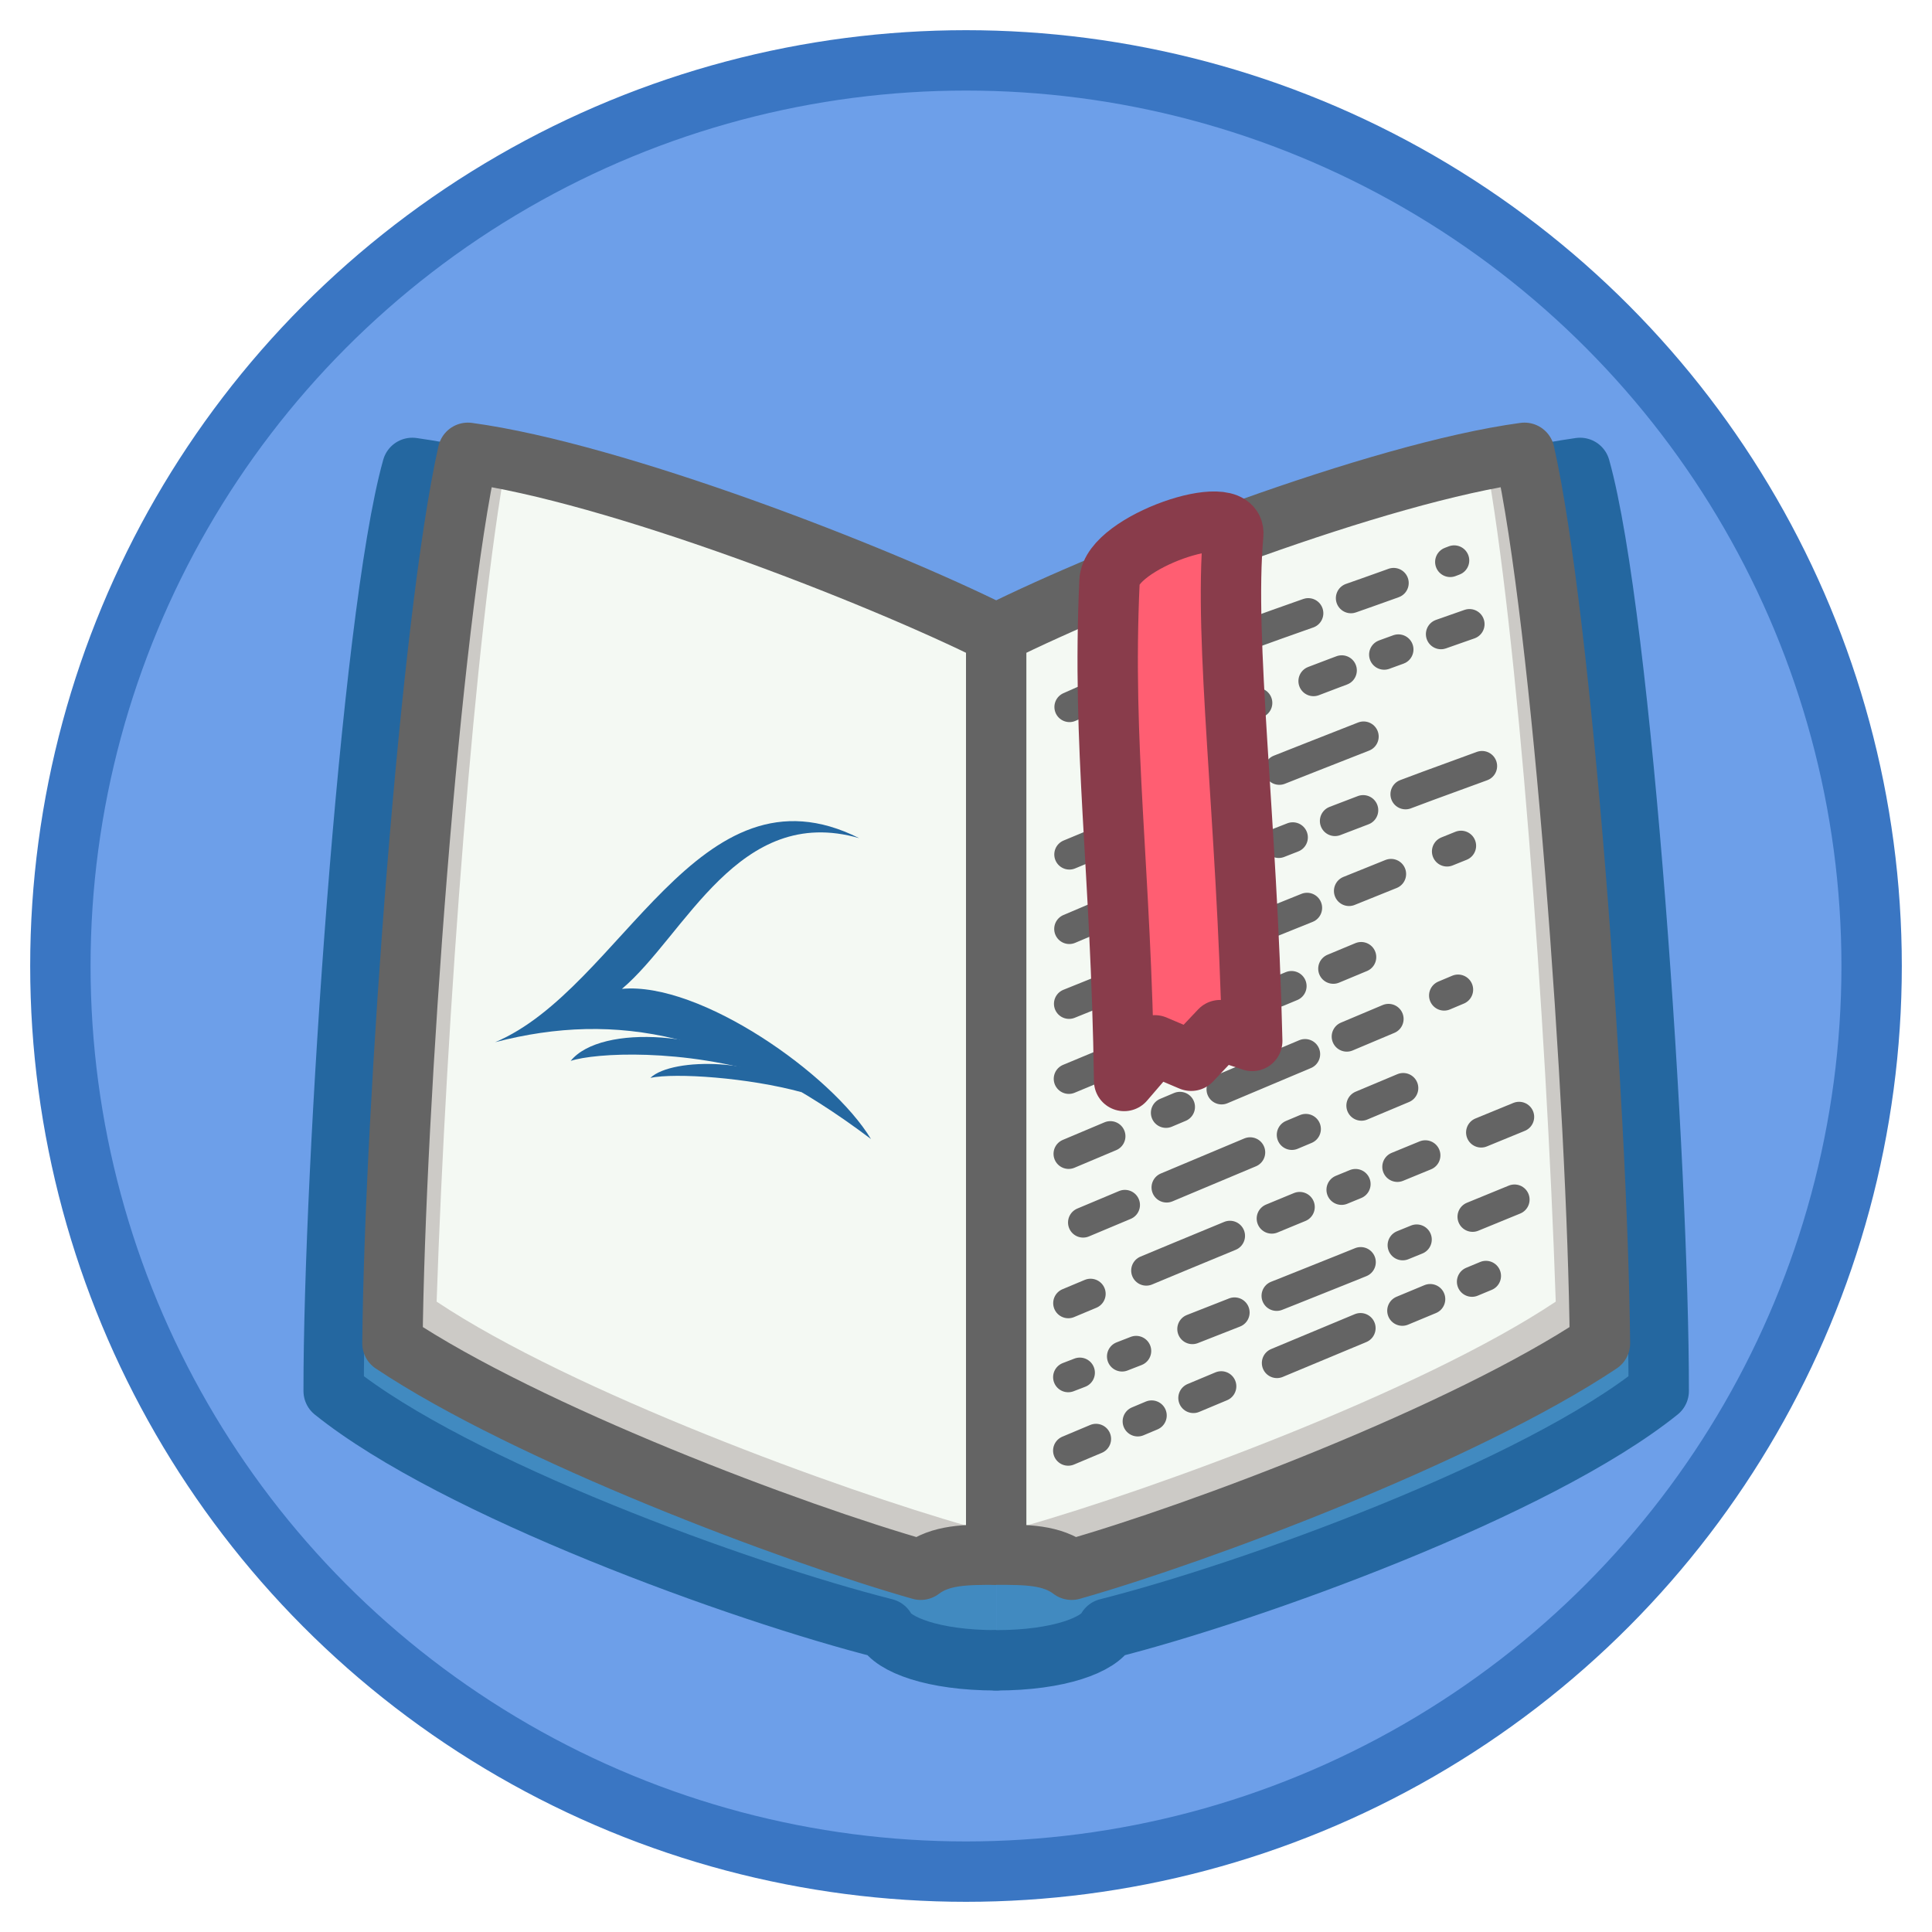 <?xml version="1.0" encoding="UTF-8" standalone="no"?>
<!-- Created with Inkscape (http://www.inkscape.org/) -->

<svg
   enable-background="new"
   inkscape:export-ydpi="384"
   inkscape:export-xdpi="384"
   inkscape:export-filename="..\app\src\main\res\drawable-nodpi\librera_fd.png"
   sodipodi:docname="ibrera_fd.svg"
   inkscape:version="1.3 (0e150ed6c4, 2023-07-21)"
   id="svg8"
   version="1.1"
   viewBox="0 0 128 128"
   height="128"
   width="128"
   xml:space="preserve"
   xmlns:inkscape="http://www.inkscape.org/namespaces/inkscape"
   xmlns:sodipodi="http://sodipodi.sourceforge.net/DTD/sodipodi-0.dtd"
   xmlns:xlink="http://www.w3.org/1999/xlink"
   xmlns="http://www.w3.org/2000/svg"
   xmlns:svg="http://www.w3.org/2000/svg"
   xmlns:rdf="http://www.w3.org/1999/02/22-rdf-syntax-ns#"
   xmlns:cc="http://creativecommons.org/ns#"
   xmlns:dc="http://purl.org/dc/elements/1.1/"><sodipodi:namedview
     id="base"
     pagecolor="#ffffff"
     bordercolor="#666666"
     borderopacity="1.0"
     inkscape:pageopacity="0.0"
     inkscape:pageshadow="2"
     inkscape:zoom="2.8284271"
     inkscape:cx="60.811183"
     inkscape:cy="135.0574"
     inkscape:document-units="px"
     inkscape:current-layer="layer31"
     showgrid="false"
     units="px"
     inkscape:pagecheckerboard="true"
     borderlayer="true"
     gridtolerance="10"
     inkscape:snap-smooth-nodes="true"
     inkscape:snap-text-baseline="true"
     inkscape:snap-page="true"
     showguides="true"
     inkscape:guide-bbox="true"
     inkscape:snap-object-midpoints="true"
     inkscape:snap-center="true"
     inkscape:snap-global="true"
     inkscape:lockguides="false"
     inkscape:snap-bbox="true"
     inkscape:bbox-nodes="true"
     inkscape:showpageshadow="0"
     inkscape:deskcolor="#d1d1d1"
     inkscape:window-width="1920"
     inkscape:window-height="1057"
     inkscape:window-x="-8"
     inkscape:window-y="-8"
     inkscape:window-maximized="1"><inkscape:grid
       enabled="false"
       empspacing="4"
       id="grid4131"
       type="xygrid"
       spacingx="8"
       spacingy="8"
       originx="0"
       originy="0"
       units="px"
       visible="false" /><inkscape:grid
       empspacing="4"
       id="grid4167"
       type="xygrid"
       originx="0"
       originy="0"
       spacingy="1"
       spacingx="1"
       units="px"
       visible="false" /></sodipodi:namedview><defs
     id="defs2"><filter
       id="filter265"
       inkscape:label="Drop Shadow red"
       style="color-interpolation-filters:sRGB"
       x="-0.038"
       y="-0.043"
       width="1.094"
       height="1.125"
       inkscape:auto-region="true"><feFlood
         id="feFlood264"
         result="flood"
         flood-color="rgb(58,118,195)"
         flood-opacity="0.5" /><feComposite
         id="feComposite264"
         result="composite1"
         operator="in"
         in2="SourceGraphic"
         in="flood" /><feOffset
         id="feOffset264"
         result="offset"
         dy="4"
         dx="2" /><feComposite
         id="feComposite265"
         result="composite2"
         operator="over"
         in2="offset"
         in="SourceGraphic" /></filter><clipPath
       clipPathUnits="userSpaceOnUse"
       id="clipPath12"><circle
         style="display:inline;opacity:1;vector-effect:none;fill:#6d9fe9;fill-opacity:1;fill-rule:nonzero;stroke:none;stroke-width:4;stroke-linecap:butt;stroke-linejoin:round;stroke-miterlimit:4;stroke-dasharray:none;stroke-dashoffset:0;stroke-opacity:1;paint-order:fill markers stroke"
         id="circle13"
         cx="64"
         cy="64"
         r="60" /></clipPath></defs><style
     id="style2296">.B{fill:#fc9abf}.C{fill:#ffc7df}.D{fill:#ed84cb}.E{fill-opacity:1}.F{stroke:none}</style><g
     inkscape:groupmode="layer"
     id="layer31"
     inkscape:label="authy"
     style="display:inline;opacity:1"><circle
       style="display:inline;opacity:1;vector-effect:none;fill:#6d9fe9;fill-opacity:1;fill-rule:nonzero;stroke:none;stroke-width:4;stroke-linecap:butt;stroke-linejoin:round;stroke-miterlimit:4;stroke-dasharray:none;stroke-dashoffset:0;stroke-opacity:1;paint-order:fill markers stroke"
       id="circle6184-5"
       cx="64"
       cy="64"
       r="60" /><circle
       style="display:inline;opacity:1;vector-effect:none;fill:none;fill-opacity:1;fill-rule:nonzero;stroke:#3a76c3;stroke-width:4;stroke-linecap:butt;stroke-linejoin:round;stroke-miterlimit:4;stroke-dasharray:none;stroke-dashoffset:0;stroke-opacity:1;paint-order:fill markers stroke"
       id="circle11"
       cx="64"
       cy="64"
       r="60" /><g
       id="g20"
       style="filter:url(#filter265)"><use
         x="0"
         y="0"
         xlink:href="#g1"
         id="use1"
         transform="matrix(-1,0,0,1,128,0)"
         style="display:inline;opacity:1" /><g
         id="g1"><path
           style="fill:#418ac0;stroke:#2467a0;stroke-width:4;stroke-linecap:round;stroke-linejoin:round;-inkscape-stroke:none"
           d="m 64,106 c 4.211,0 6.836,-1.053 7.368,-2.105 9.559,-2.416 28.502,-9.289 36.526,-15.737 C 107.912,73.616 105.479,36.986 102.684,27 93.176,28.357 72.234,34.419 64,38.632"
           id="path1"
           sodipodi:nodetypes="ccccc" /><path
           style="fill:#cccac6;fill-opacity:1;stroke:none;stroke-width:4;stroke-linecap:round;stroke-linejoin:round;stroke-opacity:1;-inkscape-stroke:none"
           d="m 64,99 5,1 c 0,0 28.426,-8.666 35,-15 0.519,-7.661 -2.551,-41.729 -5,-59 L 96.436,26.434 63.094,98.062 Z"
           id="path4"
           sodipodi:nodetypes="ccccccc" /><path
           style="display:inline;opacity:1;fill:#f4f9f3;fill-opacity:1;stroke:none;stroke-width:4;stroke-linecap:round;stroke-linejoin:round;stroke-opacity:1;-inkscape-stroke:none"
           d="m 65.812,97.125 c 8.469,-2.406 26.26,-8.888 35.26,-14.888 -0.625,-18.688 -2.572,-44.746 -4.637,-55.803 C 86.748,27.747 72,34 64,38 v 61 z"
           id="path3"
           sodipodi:nodetypes="cccccc" /><path
           style="fill:none;fill-opacity:1;stroke:#646464;stroke-width:4;stroke-linecap:round;stroke-linejoin:round;stroke-opacity:1;-inkscape-stroke:none"
           d="m 64,99 c 2,0 3.688,0 5,1 8.469,-2.406 26,-9 35,-15 -0.154,-15.602 -2.525,-48.028 -5,-59 -9.688,1.312 -27,8 -35,12 z"
           id="path2"
           sodipodi:nodetypes="cccccc" /></g><g
         id="g19"><path
           style="fill:none;fill-opacity:1;stroke:#646464;stroke-width:2;stroke-linecap:round;stroke-linejoin:round;stroke-dasharray:2, 3, 1, 3, 2, 4, 6, 3;stroke-dashoffset:0;stroke-opacity:1;paint-order:stroke fill markers"
           d="M 68.769,92.107 C 77.941,88.237 87.669,84.181 97.543,80.077"
           id="path19"
           sodipodi:nodetypes="cc" /><path
           style="fill:none;fill-opacity:1;stroke:#646464;stroke-width:2;stroke-linecap:round;stroke-linejoin:round;stroke-dasharray:2, 3, 1, 3, 2, 4, 6, 3;stroke-dashoffset:9.4;stroke-opacity:1;paint-order:stroke fill markers"
           d="M 68.777,82.337 C 78.573,78.224 88.62,74.11 98.643,69.997"
           id="path17"
           sodipodi:nodetypes="cc" /><path
           style="fill:none;fill-opacity:1;stroke:#646464;stroke-width:2;stroke-linecap:round;stroke-linejoin:round;stroke-dasharray:2, 3, 1, 3, 2, 4, 6, 3;stroke-dashoffset:0;stroke-opacity:1;paint-order:stroke fill markers"
           d="M 88.181,59.41 68.813,67.474"
           id="path14"
           sodipodi:nodetypes="cc" /><path
           style="fill:none;fill-opacity:1;stroke:#646464;stroke-width:2;stroke-linecap:round;stroke-linejoin:round;stroke-dasharray:2, 3, 1, 3, 2, 4, 6, 3;stroke-dashoffset:15.6;stroke-opacity:1;paint-order:stroke fill markers"
           d="M 96.188,46.754 C 86.583,50.229 77.501,53.835 68.839,57.546"
           id="path12"
           sodipodi:nodetypes="cc" /><path
           style="fill:none;fill-opacity:1;stroke:#646464;stroke-width:2;stroke-linecap:round;stroke-linejoin:round;stroke-dasharray:2, 3, 1, 3, 2, 4, 6, 3;stroke-dashoffset:0;stroke-opacity:1;paint-order:stroke fill markers"
           d="M 68.849,52.611 C 75.762,49.713 83.224,46.815 90.585,43.917"
           id="path11"
           sodipodi:nodetypes="cc" /><path
           style="fill:none;fill-opacity:1;stroke:#646464;stroke-width:2;stroke-linecap:round;stroke-linejoin:round;stroke-dasharray:2, 3, 1, 3, 2, 4, 6, 3;stroke-dashoffset:0;stroke-opacity:1;paint-order:stroke fill markers"
           d="m 95.356,37.351 c -9.912,3.452 -18.466,6.904 -26.501,10.357"
           id="path10"
           sodipodi:nodetypes="cc" /><path
           id="path9"
           style="fill:none;fill-opacity:1;stroke:#646464;stroke-width:2;stroke-linecap:round;stroke-linejoin:round;stroke-dasharray:3, 4, 1, 3, 6, 3;stroke-dashoffset:0;stroke-opacity:1;paint-order:stroke fill markers"
           d="M 68.857,42.841 C 79.072,38.243 86.736,36.088 94.342,33.131 M 68.827,62.504 95.408,51.789 M 68.799,72.444 96.567,60.737 M 90.966,68.089 68.787,77.402 M 98.339,75.475 C 88.254,79.625 78.384,83.562 68.771,87.24"
           sodipodi:nodetypes="cccccccccc" /></g><path
         style="display:inline;opacity:1;fill:#ff5e72;fill-opacity:1;stroke:#893c4b;stroke-width:4;stroke-linecap:round;stroke-linejoin:round;stroke-opacity:1;-inkscape-stroke:none;paint-order:stroke fill markers"
         d="M 71.509,34.502 C 70.994,45.559 72.268,53.32 72.478,67.617 l 2.032,-2.361 2.406,1.022 1.917,-2.028 2.131,0.715 C 80.616,50.061 79.07,38.471 79.707,31.411 c 0.208,-2.299 -8.079,0.509 -8.199,3.092 z"
         id="path8"
         sodipodi:nodetypes="scccccss" /><path
         style="fill:#2467a0;fill-opacity:1;stroke:none;stroke-width:4;stroke-linecap:round;stroke-linejoin:round;stroke-opacity:1;-inkscape-stroke:none"
         d="M 54.923,51.53 C 44.251,46.158 39.206,61.515 30.803,65.048 38.891,62.945 46.424,64.467 55.704,71.463 53.116,67.176 44.382,61.03 39.206,61.515 43.411,57.957 46.913,49.227 54.923,51.53 Z"
         id="path5"
         sodipodi:nodetypes="ccccc" /><path
         style="fill:#2467a0;fill-opacity:1;stroke:none;stroke-width:4;stroke-linecap:round;stroke-linejoin:round;stroke-opacity:1;-inkscape-stroke:none"
         d="m 35.809,66.287 c 2.015,-2.494 9.592,-1.965 13.393,1.012 C 43.239,65.416 37.417,65.755 35.809,66.287 Z"
         id="path6"
         sodipodi:nodetypes="ccc" /><path
         style="fill:#2467a0;fill-opacity:1;stroke:none;stroke-width:4;stroke-linecap:round;stroke-linejoin:round;stroke-opacity:1;-inkscape-stroke:none"
         d="m 41.088,67.411 c 1.498,-1.406 7.547,-1.292 10.025,0.951 -3.548,-0.972 -8.367,-1.296 -10.025,-0.951 z"
         id="path7"
         sodipodi:nodetypes="ccc" /></g></g></svg>
